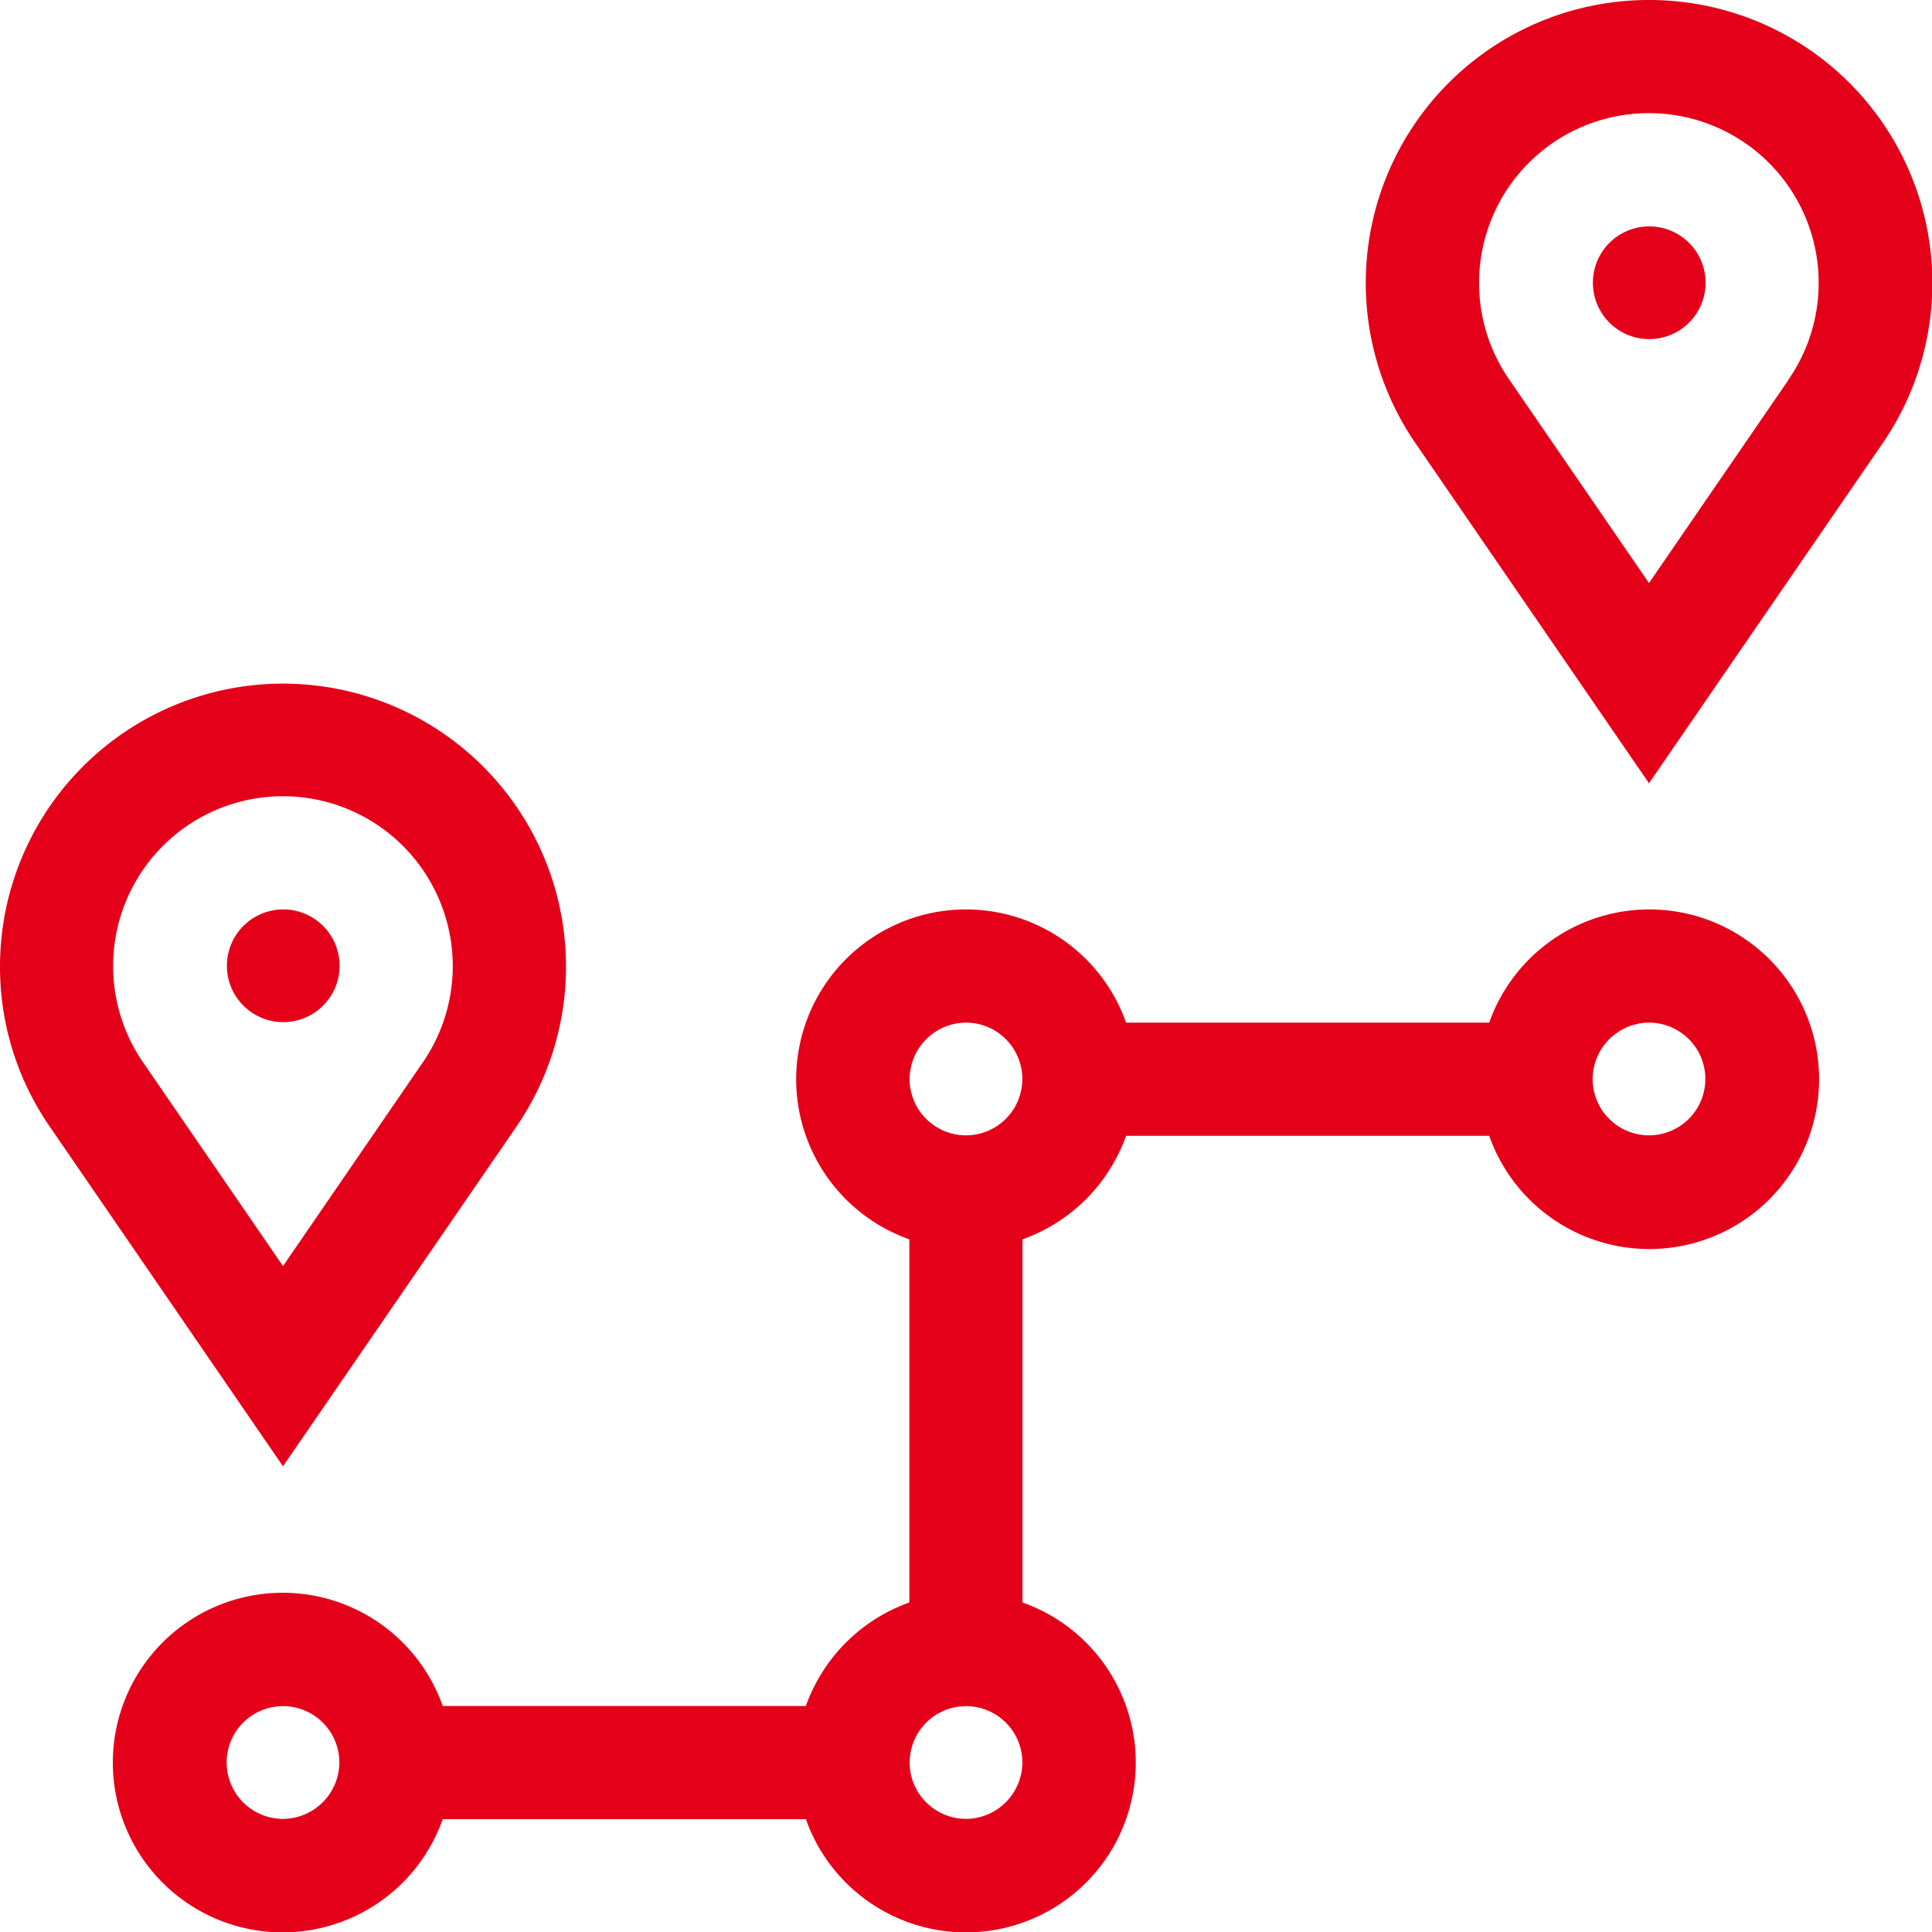 <svg xmlns="http://www.w3.org/2000/svg" width="30.857" height="30.857" viewBox="0 0 30.857 30.857"><defs><style>.a{fill:#e50019;}</style></defs><path class="a" d="M46.177,244.616h5.8a2.712,2.712,0,1,0,0-1.808h-5.8a2.712,2.712,0,1,0-3.461,3.461v5.8a2.725,2.725,0,0,0-1.653,1.653h-5.8a2.712,2.712,0,1,0,0,1.808h5.8a2.712,2.712,0,1,0,3.46-3.461v-5.8A2.725,2.725,0,0,0,46.177,244.616Zm8.352-1.808a.9.9,0,1,1-.9.9A.905.905,0,0,1,54.529,242.808Zm-10.909,0a.9.9,0,1,1-.9.9A.905.905,0,0,1,43.621,242.808ZM32.712,255.525a.9.9,0,1,1,.9-.9A.905.905,0,0,1,32.712,255.525Zm10.909,0a.9.9,0,1,1,.9-.9A.905.905,0,0,1,43.621,255.525Zm0,0" transform="translate(-28.192 -226.475)"/><path class="a" d="M61.808,241.9a.9.9,0,1,1-.9-.9A.9.9,0,0,1,61.808,241.9Zm0,0" transform="translate(-56.384 -226.475)"/><path class="a" d="M0,185.52A4.49,4.49,0,0,0,.805,188.1l3.715,5.41,3.711-5.4A4.52,4.52,0,1,0,0,185.52Zm4.52-2.712a2.713,2.713,0,0,1,2.224,4.264L4.52,190.312l-2.228-3.244a2.712,2.712,0,0,1,2.228-4.26Zm0,0" transform="translate(0 -170.091)"/><path class="a" d="M423.808,60.9a.9.9,0,1,1-.9-.9A.9.9,0,0,1,423.808,60.9Zm0,0" transform="translate(-396.567 -56.384)"/><path class="a" d="M366.52,0a4.52,4.52,0,0,0-3.715,7.1l3.715,5.41,3.711-5.4A4.521,4.521,0,0,0,366.52,0Zm2.224,6.073L366.52,9.312l-2.228-3.244a2.712,2.712,0,1,1,4.452,0Zm0,0" transform="translate(-340.183)"/></svg>